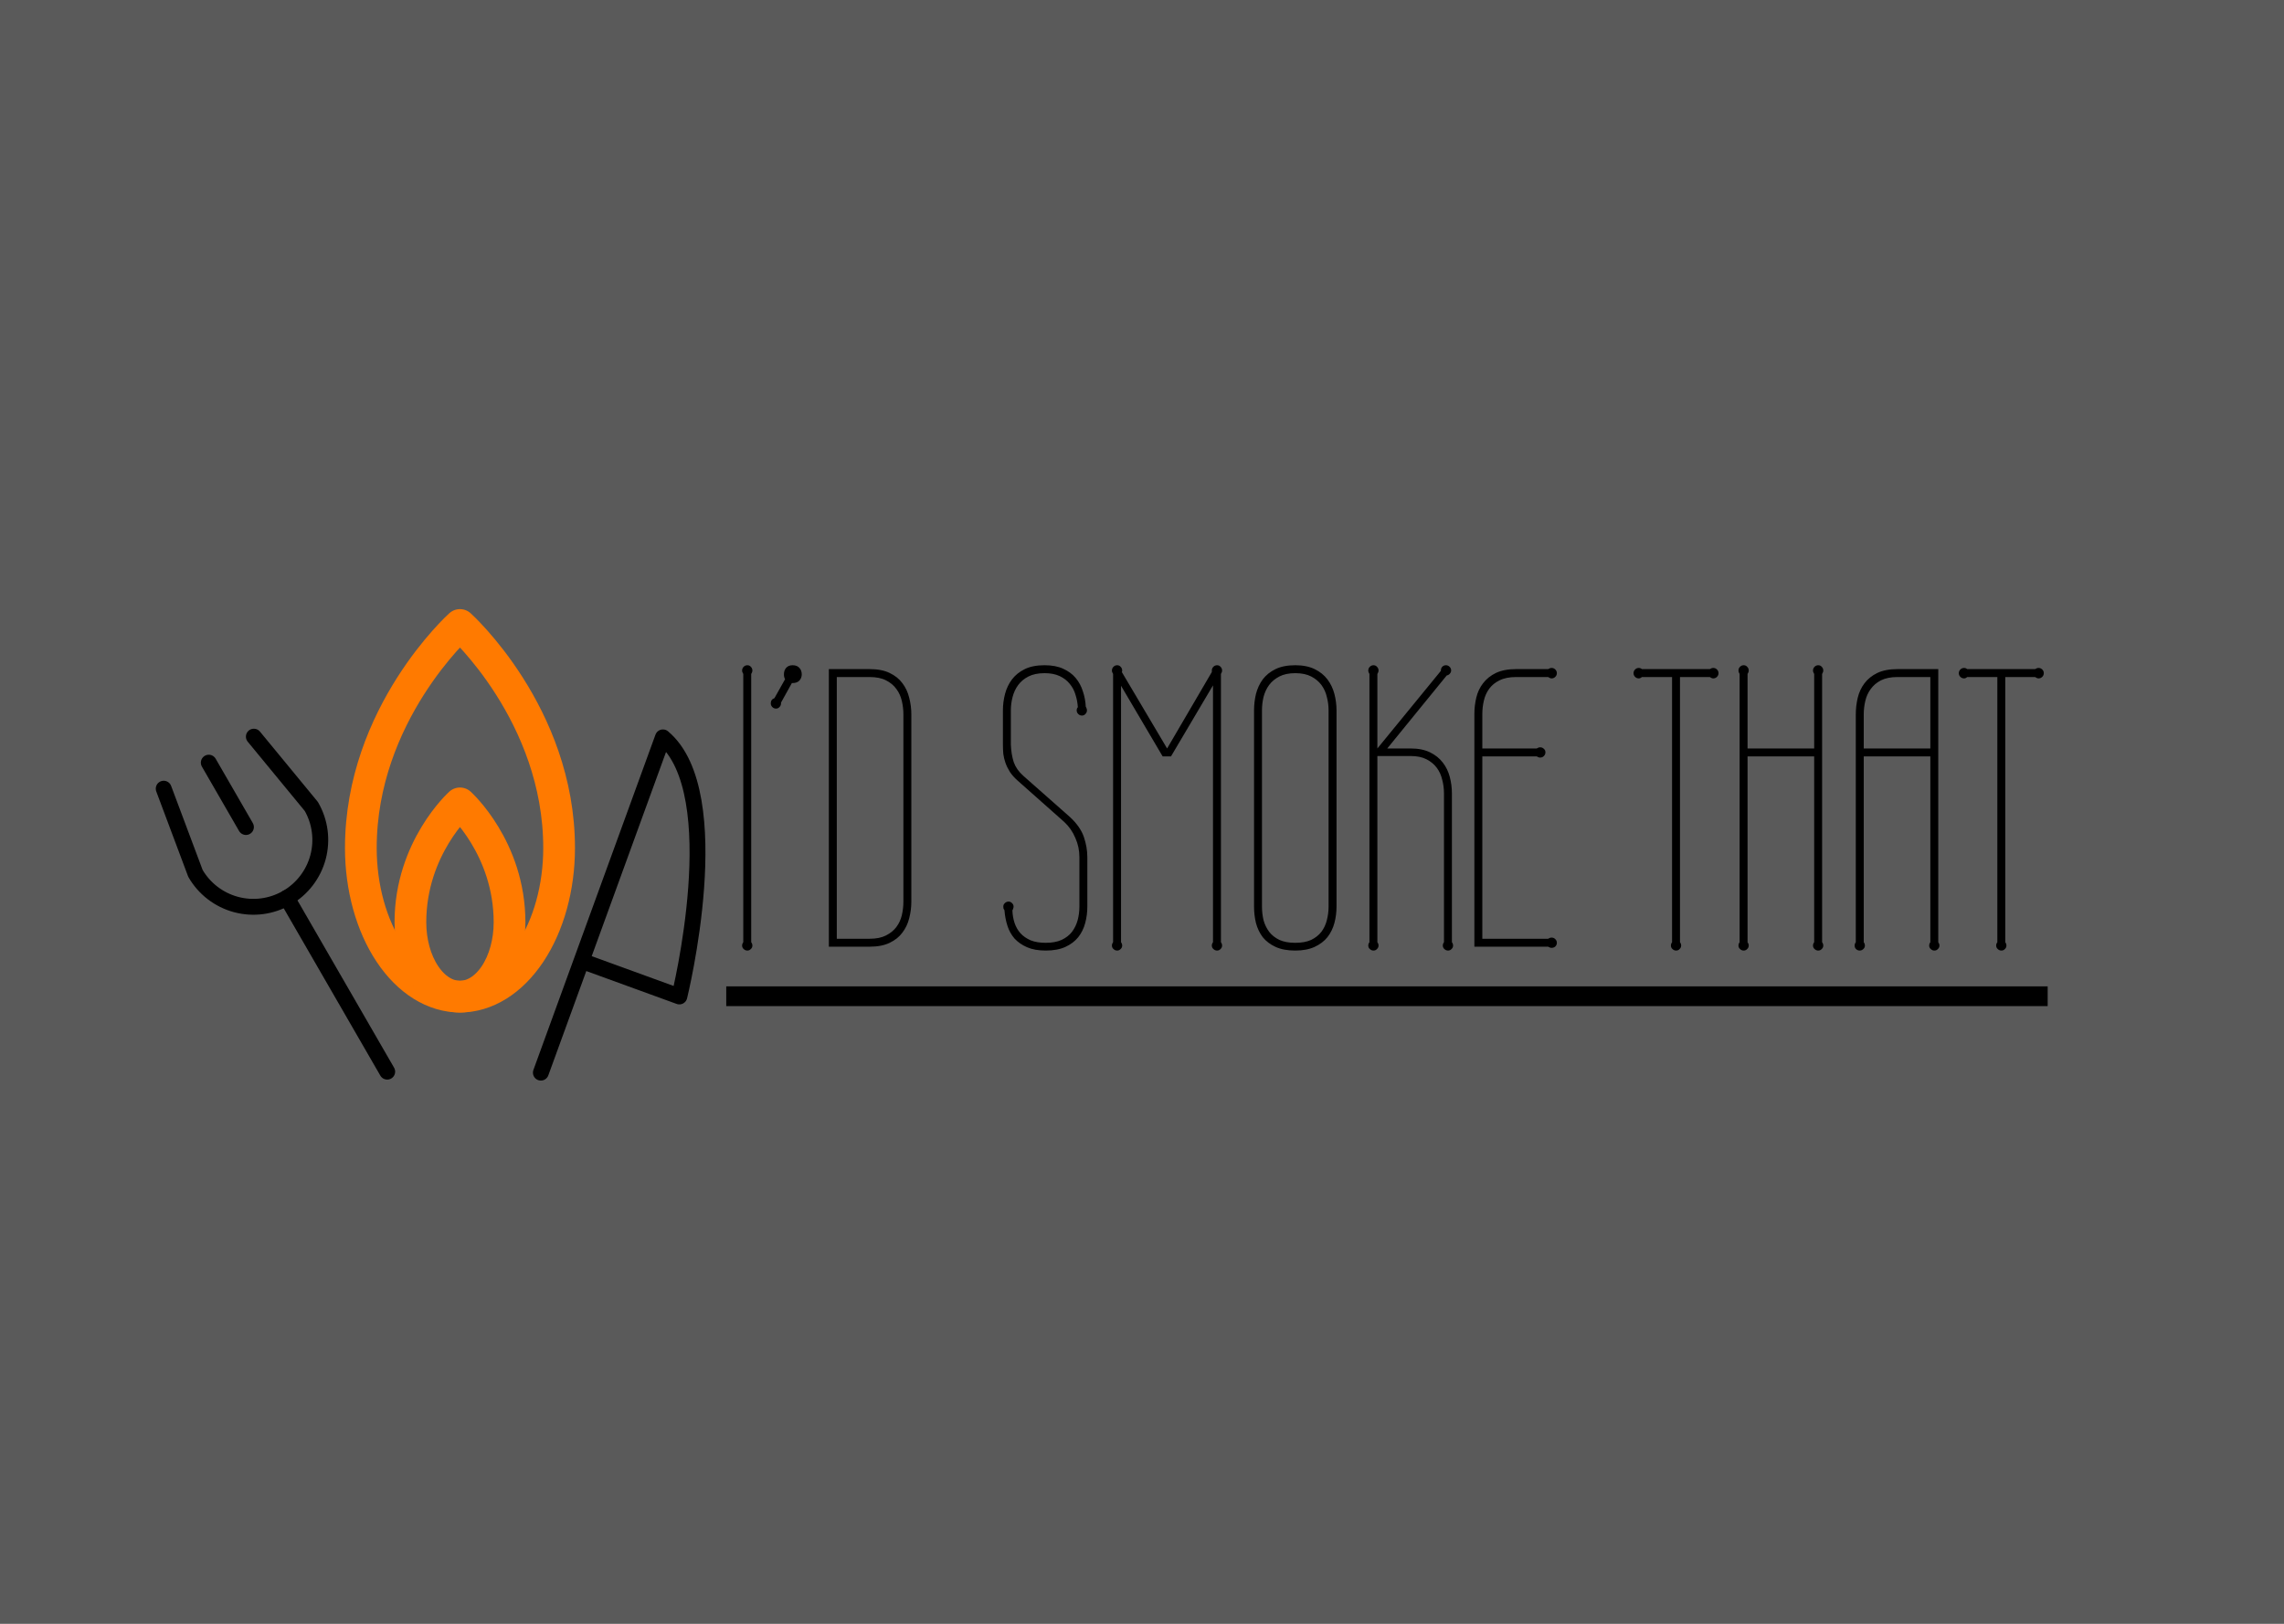 <svg width="1440" height="1024" viewBox="0 0 1440 1024" fill="none" xmlns="http://www.w3.org/2000/svg">
<rect width="1440" height="1024" fill="#E5E5E5"/>
<rect width="1440" height="1024" fill="#5A5A5A"/>
<g filter="url(#filter0_d_0_1)">
<path d="M352.5 530.75C352.5 446.375 290 390.125 290 390.125C290 390.125 227.5 446.375 227.5 530.75C227.5 555.614 234.085 579.46 245.806 597.041C257.527 614.623 273.424 624.5 290 624.5C306.576 624.5 322.473 614.623 334.194 597.041C345.915 579.46 352.5 555.614 352.5 530.75Z" stroke="#FF7A00" stroke-width="20" stroke-linecap="round" stroke-linejoin="round"/>
<path d="M258.75 577.625C258.75 590.057 262.042 601.98 267.903 610.771C273.763 619.561 281.712 624.5 290 624.5C298.288 624.5 306.237 619.561 312.097 610.771C317.958 601.98 321.25 590.057 321.25 577.625C321.25 530.75 290 502.625 290 502.625C290 502.625 258.75 530.75 258.75 577.625Z" stroke="#FF7A00" stroke-width="20" stroke-linecap="round" stroke-linejoin="round"/>
</g>
<path d="M473.621 594.192C474.109 594.843 474.354 595.535 474.354 596.268C474.354 597.163 474.028 597.895 473.377 598.465C472.807 599.116 472.075 599.441 471.18 599.441C470.285 599.441 469.511 599.116 468.86 598.465C468.209 597.895 467.884 597.163 467.884 596.268C467.884 595.535 468.128 594.843 468.616 594.192V425.003C468.128 424.271 467.884 423.538 467.884 422.806C467.884 421.91 468.209 421.137 468.86 420.486C469.511 419.835 470.285 419.51 471.18 419.51C472.075 419.51 472.807 419.835 473.377 420.486C474.028 421.137 474.354 421.91 474.354 422.806C474.354 423.538 474.109 424.271 473.621 425.003V594.192ZM492.42 443.558C492.42 444.453 492.094 445.226 491.443 445.877C490.874 446.528 490.141 446.854 489.246 446.854C488.351 446.854 487.578 446.528 486.927 445.877C486.276 445.226 485.95 444.453 485.95 443.558C485.95 441.93 486.723 440.831 488.27 440.262L494.983 428.299C494.495 427.566 494.251 426.549 494.251 425.247C494.251 423.619 494.699 422.277 495.594 421.219C496.57 420.079 497.954 419.51 499.744 419.51C501.616 419.51 503.04 420.079 504.017 421.219C504.993 422.277 505.481 423.619 505.481 425.247C505.481 426.793 504.993 428.095 504.017 429.153C503.04 430.211 501.616 430.74 499.744 430.74H499.256L492.42 443.069V443.558ZM574.573 568.558C574.573 572.138 574.126 575.638 573.23 579.056C572.417 582.392 570.993 585.403 568.958 588.089C567.005 590.774 564.319 592.931 560.901 594.559C557.565 596.186 553.374 597 548.328 597H522.571V421.951H548.328C553.374 421.951 557.565 422.765 560.901 424.393C564.319 426.02 567.005 428.177 568.958 430.862C570.993 433.548 572.417 436.6 573.23 440.018C574.126 443.436 574.573 446.935 574.573 450.516V568.558ZM548.328 591.995C552.479 591.995 555.896 591.303 558.582 589.92C561.349 588.536 563.546 586.746 565.174 584.549C566.801 582.352 567.941 579.869 568.592 577.103C569.243 574.254 569.568 571.406 569.568 568.558V450.516C569.568 447.667 569.243 444.86 568.592 442.093C567.941 439.244 566.801 436.722 565.174 434.524C563.546 432.246 561.349 430.415 558.582 429.031C555.896 427.648 552.479 426.956 548.328 426.956H527.576V591.995H548.328ZM685.535 571.731C685.535 575.312 685.088 578.771 684.192 582.107C683.297 585.444 681.832 588.414 679.798 591.019C677.763 593.541 675.078 595.576 671.741 597.122C668.405 598.668 664.254 599.441 659.29 599.441C654.651 599.441 650.745 598.75 647.571 597.366C644.397 595.983 641.753 594.152 639.637 591.873C637.602 589.513 636.097 586.787 635.12 583.694C634.144 580.602 633.533 577.387 633.289 574.051C633.045 573.725 632.841 573.359 632.679 572.952C632.597 572.545 632.557 572.138 632.557 571.731C632.557 570.836 632.882 570.104 633.533 569.534C634.184 568.883 634.957 568.558 635.853 568.558C636.748 568.558 637.48 568.883 638.05 569.534C638.701 570.104 639.026 570.836 639.026 571.731C639.026 572.138 638.945 572.545 638.782 572.952C638.701 573.359 638.538 573.725 638.294 574.051C638.375 576.818 638.823 579.463 639.637 581.985C640.451 584.427 641.671 586.583 643.299 588.455C645.008 590.327 647.164 591.832 649.769 592.972C652.373 594.03 655.547 594.559 659.29 594.559C663.278 594.559 666.614 593.948 669.3 592.728C672.067 591.425 674.264 589.716 675.892 587.601C677.519 585.403 678.699 582.962 679.432 580.276C680.164 577.509 680.53 574.661 680.53 571.731V540.481C680.53 536.25 679.676 532.221 677.967 528.396C676.339 524.49 673.979 521.113 670.887 518.265L641.59 492.264C639.555 490.473 637.928 488.642 636.707 486.771C635.486 484.817 634.55 482.905 633.899 481.033C633.248 479.161 632.801 477.29 632.557 475.418C632.394 473.465 632.312 471.512 632.312 469.559V447.952C632.312 444.453 632.76 440.994 633.655 437.576C634.55 434.158 636.015 431.106 638.05 428.421C640.084 425.735 642.77 423.579 646.106 421.951C649.443 420.324 653.593 419.51 658.558 419.51C663.196 419.51 667.103 420.242 670.276 421.707C673.532 423.172 676.176 425.125 678.211 427.566C680.245 430.008 681.751 432.815 682.728 435.989C683.785 439.082 684.396 442.337 684.559 445.755C684.803 445.999 684.965 446.325 685.047 446.731C685.21 447.138 685.291 447.545 685.291 447.952C685.291 448.847 684.965 449.62 684.314 450.271C683.745 450.923 683.012 451.248 682.117 451.248C681.222 451.248 680.449 450.923 679.798 450.271C679.147 449.62 678.821 448.847 678.821 447.952C678.821 447.138 679.065 446.487 679.554 445.999C679.391 443.313 678.903 440.709 678.089 438.187C677.356 435.582 676.136 433.263 674.427 431.229C672.799 429.194 670.683 427.566 668.079 426.346C665.475 425.125 662.301 424.515 658.558 424.515C654.57 424.515 651.193 425.206 648.426 426.59C645.74 427.973 643.584 429.764 641.956 431.961C640.328 434.158 639.148 436.681 638.416 439.529C637.684 442.296 637.317 445.104 637.317 447.952V469.559C637.48 473.709 638.09 477.412 639.148 480.667C640.288 483.841 642.282 486.689 645.13 489.212L674.549 515.213C678.943 519.282 681.873 523.473 683.338 527.786C684.803 532.099 685.535 536.331 685.535 540.481V571.731ZM769.764 594.192C770.252 594.843 770.496 595.535 770.496 596.268C770.496 597.163 770.171 597.895 769.52 598.465C768.95 599.116 768.217 599.441 767.322 599.441C766.427 599.441 765.654 599.116 765.003 598.465C764.352 597.895 764.026 597.163 764.026 596.268C764.026 595.535 764.271 594.843 764.759 594.192V432.205L738.27 477.005H733.021L706.775 432.449V594.192C707.264 594.843 707.508 595.535 707.508 596.268C707.508 597.163 707.182 597.895 706.531 598.465C705.962 599.116 705.229 599.441 704.334 599.441C703.439 599.441 702.666 599.116 702.015 598.465C701.364 597.895 701.038 597.163 701.038 596.268C701.038 595.535 701.282 594.843 701.771 594.192V425.003C701.282 424.271 701.038 423.538 701.038 422.806C701.038 421.91 701.364 421.137 702.015 420.486C702.666 419.835 703.439 419.51 704.334 419.51C705.229 419.51 705.962 419.835 706.531 420.486C707.182 421.137 707.508 421.91 707.508 422.806C707.508 423.294 707.426 423.619 707.264 423.782L735.828 472L764.026 423.782V422.806C764.026 421.91 764.352 421.137 765.003 420.486C765.654 419.835 766.427 419.51 767.322 419.51C768.217 419.51 768.95 419.835 769.52 420.486C770.171 421.137 770.496 421.91 770.496 422.806C770.496 423.538 770.252 424.271 769.764 425.003V594.192ZM795.643 571.731C795.643 574.661 795.968 577.509 796.619 580.276C797.352 582.962 798.532 585.403 800.159 587.601C801.787 589.716 803.943 591.425 806.629 592.728C809.314 593.948 812.651 594.559 816.639 594.559C820.626 594.559 823.963 593.948 826.648 592.728C829.334 591.425 831.491 589.716 833.118 587.601C834.746 585.403 835.885 582.962 836.536 580.276C837.269 577.509 837.635 574.661 837.635 571.731V447.952C837.635 445.104 837.269 442.296 836.536 439.529C835.885 436.681 834.746 434.158 833.118 431.961C831.491 429.764 829.334 427.973 826.648 426.59C823.963 425.206 820.626 424.515 816.639 424.515C812.651 424.515 809.314 425.206 806.629 426.59C803.943 427.973 801.787 429.764 800.159 431.961C798.532 434.158 797.352 436.681 796.619 439.529C795.968 442.296 795.643 445.104 795.643 447.952V571.731ZM842.64 571.731C842.64 575.312 842.192 578.771 841.297 582.107C840.402 585.444 838.937 588.414 836.902 591.019C834.868 593.541 832.182 595.576 828.846 597.122C825.509 598.668 821.44 599.441 816.639 599.441C811.674 599.441 807.524 598.668 804.188 597.122C800.851 595.576 798.165 593.541 796.131 591.019C794.178 588.414 792.754 585.444 791.858 582.107C791.045 578.771 790.638 575.312 790.638 571.731V447.952C790.638 444.453 791.045 440.994 791.858 437.576C792.754 434.158 794.178 431.106 796.131 428.421C798.165 425.735 800.851 423.579 804.188 421.951C807.524 420.324 811.674 419.51 816.639 419.51C821.44 419.51 825.509 420.324 828.846 421.951C832.182 423.579 834.868 425.735 836.902 428.421C838.937 431.106 840.402 434.158 841.297 437.576C842.192 440.994 842.64 444.453 842.64 447.952V571.731ZM915.394 594.192C915.882 594.843 916.126 595.535 916.126 596.268C916.126 597.163 915.8 597.895 915.149 598.465C914.58 599.116 913.847 599.441 912.952 599.441C912.057 599.441 911.284 599.116 910.633 598.465C909.982 597.895 909.656 597.163 909.656 596.268C909.656 595.535 909.9 594.843 910.389 594.192V500.198C910.389 497.35 910.022 494.542 909.29 491.775C908.639 488.927 907.5 486.404 905.872 484.207C904.244 482.01 902.088 480.219 899.402 478.836C896.717 477.452 893.38 476.761 889.393 476.761H868.396V594.192C868.885 594.843 869.129 595.535 869.129 596.268C869.129 597.163 868.803 597.895 868.152 598.465C867.583 599.116 866.85 599.441 865.955 599.441C865.06 599.441 864.287 599.116 863.636 598.465C862.985 597.895 862.659 597.163 862.659 596.268C862.659 595.535 862.903 594.843 863.392 594.192V425.003C862.903 424.271 862.659 423.538 862.659 422.806C862.659 421.91 862.985 421.137 863.636 420.486C864.287 419.835 865.06 419.51 865.955 419.51C866.85 419.51 867.583 419.835 868.152 420.486C868.803 421.137 869.129 421.91 869.129 422.806C869.129 423.538 868.885 424.271 868.396 425.003V472L908.436 423.05V422.806C908.436 421.91 908.72 421.137 909.29 420.486C909.941 419.835 910.714 419.51 911.609 419.51C912.505 419.51 913.278 419.835 913.929 420.486C914.58 421.137 914.905 421.91 914.905 422.806C914.905 423.538 914.62 424.23 914.051 424.881C913.562 425.451 912.911 425.817 912.098 425.979L874.622 472H889.393C894.194 472 898.263 472.814 901.6 474.441C904.936 476.069 907.622 478.226 909.656 480.911C911.691 483.515 913.156 486.526 914.051 489.944C914.946 493.362 915.394 496.862 915.394 500.442V594.192ZM976.062 591.995C976.795 591.507 977.527 591.263 978.26 591.263C979.155 591.263 979.928 591.588 980.579 592.239C981.23 592.89 981.556 593.663 981.556 594.559C981.556 595.454 981.23 596.227 980.579 596.878C979.928 597.448 979.155 597.732 978.26 597.732C977.527 597.732 976.795 597.488 976.062 597H929.554V450.271C929.554 446.691 929.961 443.232 930.774 439.896C931.588 436.478 933.012 433.466 935.047 430.862C937.081 428.177 939.767 426.02 943.104 424.393C946.521 422.765 950.753 421.951 955.799 421.951H976.062C976.795 421.463 977.527 421.219 978.26 421.219C979.155 421.219 979.928 421.544 980.579 422.195C981.23 422.846 981.556 423.619 981.556 424.515C981.556 425.41 981.23 426.183 980.579 426.834C979.928 427.485 979.155 427.811 978.26 427.811C977.609 427.811 976.876 427.526 976.062 426.956H955.799C951.648 426.956 948.19 427.648 945.423 429.031C942.737 430.333 940.581 432.083 938.953 434.28C937.326 436.478 936.186 439 935.535 441.849C934.884 444.616 934.559 447.423 934.559 450.271V472H968.86C969.593 471.512 970.325 471.268 971.058 471.268C971.953 471.268 972.726 471.593 973.377 472.244C974.028 472.814 974.354 473.546 974.354 474.441C974.354 475.337 974.028 476.11 973.377 476.761C972.726 477.412 971.953 477.737 971.058 477.737C970.325 477.737 969.593 477.493 968.86 477.005H934.559V591.995H976.062ZM1059.19 594.192C1059.68 594.843 1059.92 595.535 1059.92 596.268C1059.92 597.163 1059.6 597.895 1058.95 598.465C1058.38 599.116 1057.65 599.441 1056.75 599.441C1055.86 599.441 1055.08 599.116 1054.43 598.465C1053.78 597.895 1053.46 597.163 1053.46 596.268C1053.46 595.535 1053.7 594.843 1054.19 594.192V426.956H1035.14C1034.57 427.526 1033.92 427.811 1033.19 427.811C1032.3 427.811 1031.52 427.485 1030.87 426.834C1030.22 426.183 1029.9 425.41 1029.9 424.515C1029.9 423.619 1030.22 422.846 1030.87 422.195C1031.52 421.544 1032.3 421.219 1033.19 421.219C1034.01 421.219 1034.66 421.463 1035.14 421.951H1077.99C1078.72 421.463 1079.46 421.219 1080.19 421.219C1081.08 421.219 1081.86 421.544 1082.51 422.195C1083.16 422.846 1083.48 423.619 1083.48 424.515C1083.48 425.41 1083.16 426.183 1082.51 426.834C1081.86 427.485 1081.08 427.811 1080.19 427.811C1079.54 427.811 1078.81 427.526 1077.99 426.956H1059.19V594.192ZM1148.79 594.192C1149.28 594.843 1149.52 595.535 1149.52 596.268C1149.52 597.163 1149.2 597.895 1148.55 598.465C1147.98 599.116 1147.25 599.441 1146.35 599.441C1145.46 599.441 1144.68 599.116 1144.03 598.465C1143.38 597.895 1143.05 597.163 1143.05 596.268C1143.05 595.535 1143.3 594.843 1143.79 594.192V477.005H1101.79V594.192C1102.28 594.843 1102.53 595.535 1102.53 596.268C1102.53 597.163 1102.2 597.895 1101.55 598.465C1100.98 599.116 1100.25 599.441 1099.35 599.441C1098.46 599.441 1097.69 599.116 1097.03 598.465C1096.38 597.895 1096.06 597.163 1096.06 596.268C1096.06 595.535 1096.3 594.843 1096.79 594.192V425.003C1096.3 424.271 1096.06 423.538 1096.06 422.806C1096.06 421.91 1096.38 421.137 1097.03 420.486C1097.69 419.835 1098.46 419.51 1099.35 419.51C1100.25 419.51 1100.98 419.835 1101.55 420.486C1102.2 421.137 1102.53 421.91 1102.53 422.806C1102.53 423.538 1102.28 424.271 1101.79 425.003V472H1143.79V425.003C1143.3 424.271 1143.05 423.538 1143.05 422.806C1143.05 421.91 1143.38 421.137 1144.03 420.486C1144.68 419.835 1145.46 419.51 1146.35 419.51C1147.25 419.51 1147.98 419.835 1148.55 420.486C1149.2 421.137 1149.52 421.91 1149.52 422.806C1149.52 423.538 1149.28 424.271 1148.79 425.003V594.192ZM1222.03 594.192C1222.52 594.843 1222.77 595.535 1222.77 596.268C1222.77 597.163 1222.44 597.895 1221.79 598.465C1221.22 599.116 1220.49 599.441 1219.59 599.441C1218.7 599.441 1217.92 599.116 1217.27 598.465C1216.62 597.895 1216.3 597.163 1216.3 596.268C1216.3 595.535 1216.54 594.843 1217.03 594.192V477.005H1175.04V594.192C1175.53 594.843 1175.77 595.535 1175.77 596.268C1175.77 597.163 1175.44 597.895 1174.79 598.465C1174.14 599.116 1173.37 599.441 1172.47 599.441C1171.58 599.441 1170.81 599.116 1170.15 598.465C1169.58 597.895 1169.3 597.163 1169.3 596.268C1169.3 595.535 1169.54 594.843 1170.03 594.192V450.516C1170.03 446.935 1170.44 443.436 1171.25 440.018C1172.07 436.6 1173.49 433.548 1175.53 430.862C1177.56 428.177 1180.25 426.02 1183.58 424.393C1187 422.765 1191.23 421.951 1196.28 421.951H1222.03V594.192ZM1217.03 472V426.956H1196.28C1192.13 426.956 1188.67 427.648 1185.9 429.031C1183.22 430.415 1181.06 432.246 1179.43 434.524C1177.8 436.722 1176.66 439.244 1176.01 442.093C1175.36 444.86 1175.04 447.667 1175.04 450.516V472H1217.03ZM1264.27 594.192C1264.76 594.843 1265 595.535 1265 596.268C1265 597.163 1264.68 597.895 1264.03 598.465C1263.46 599.116 1262.72 599.441 1261.83 599.441C1260.93 599.441 1260.16 599.116 1259.51 598.465C1258.86 597.895 1258.53 597.163 1258.53 596.268C1258.53 595.535 1258.78 594.843 1259.27 594.192V426.956H1240.22C1239.65 427.526 1239 427.811 1238.27 427.811C1237.37 427.811 1236.6 427.485 1235.95 426.834C1235.3 426.183 1234.97 425.41 1234.97 424.515C1234.97 423.619 1235.3 422.846 1235.95 422.195C1236.6 421.544 1237.37 421.219 1238.27 421.219C1239.08 421.219 1239.73 421.463 1240.22 421.951H1283.07C1283.8 421.463 1284.53 421.219 1285.27 421.219C1286.16 421.219 1286.93 421.544 1287.59 422.195C1288.24 422.846 1288.56 423.619 1288.56 424.515C1288.56 425.41 1288.24 426.183 1287.59 426.834C1286.93 427.485 1286.16 427.811 1285.27 427.811C1284.62 427.811 1283.88 427.526 1283.07 426.956H1264.27V594.192Z" fill="black"/>
<path d="M457.874 622.024H1291V634.476H457.874V622.024Z" fill="black"/>
<path d="M131.624 480.949L155.061 521.544" stroke="black" stroke-width="10" stroke-linecap="round" stroke-linejoin="round"/>
<path d="M180.843 566.199L244.124 675.805" stroke="black" stroke-width="10" stroke-linecap="round" stroke-linejoin="round"/>
<path d="M160.04 464.543L196.284 508.569C201.879 518.259 203.395 529.774 200.499 540.582C197.603 551.39 190.532 560.604 180.843 566.199C171.153 571.793 159.638 573.309 148.83 570.413C138.022 567.517 128.808 560.447 123.213 550.757L103.207 497.355" stroke="black" stroke-width="10" stroke-linecap="round" stroke-linejoin="round"/>
<path d="M366.652 605.954L428.319 628.399C428.319 628.399 459.995 500.255 417.955 465L341 676.431" stroke="black" stroke-width="10" stroke-linecap="round" stroke-linejoin="round"/>
<defs>
<filter id="filter0_d_0_1" x="186" y="362" width="208" height="308" filterUnits="userSpaceOnUse" color-interpolation-filters="sRGB">
<feFlood flood-opacity="0" result="BackgroundImageFix"/>
<feColorMatrix in="SourceAlpha" type="matrix" values="0 0 0 0 0 0 0 0 0 0 0 0 0 0 0 0 0 0 127 0" result="hardAlpha"/>
<feOffset dy="4"/>
<feGaussianBlur stdDeviation="2"/>
<feComposite in2="hardAlpha" operator="out"/>
<feColorMatrix type="matrix" values="0 0 0 0 0 0 0 0 0 0 0 0 0 0 0 0 0 0 0.25 0"/>
<feBlend mode="normal" in2="BackgroundImageFix" result="effect1_dropShadow_0_1"/>
<feBlend mode="normal" in="SourceGraphic" in2="effect1_dropShadow_0_1" result="shape"/>
</filter>
</defs>
</svg>